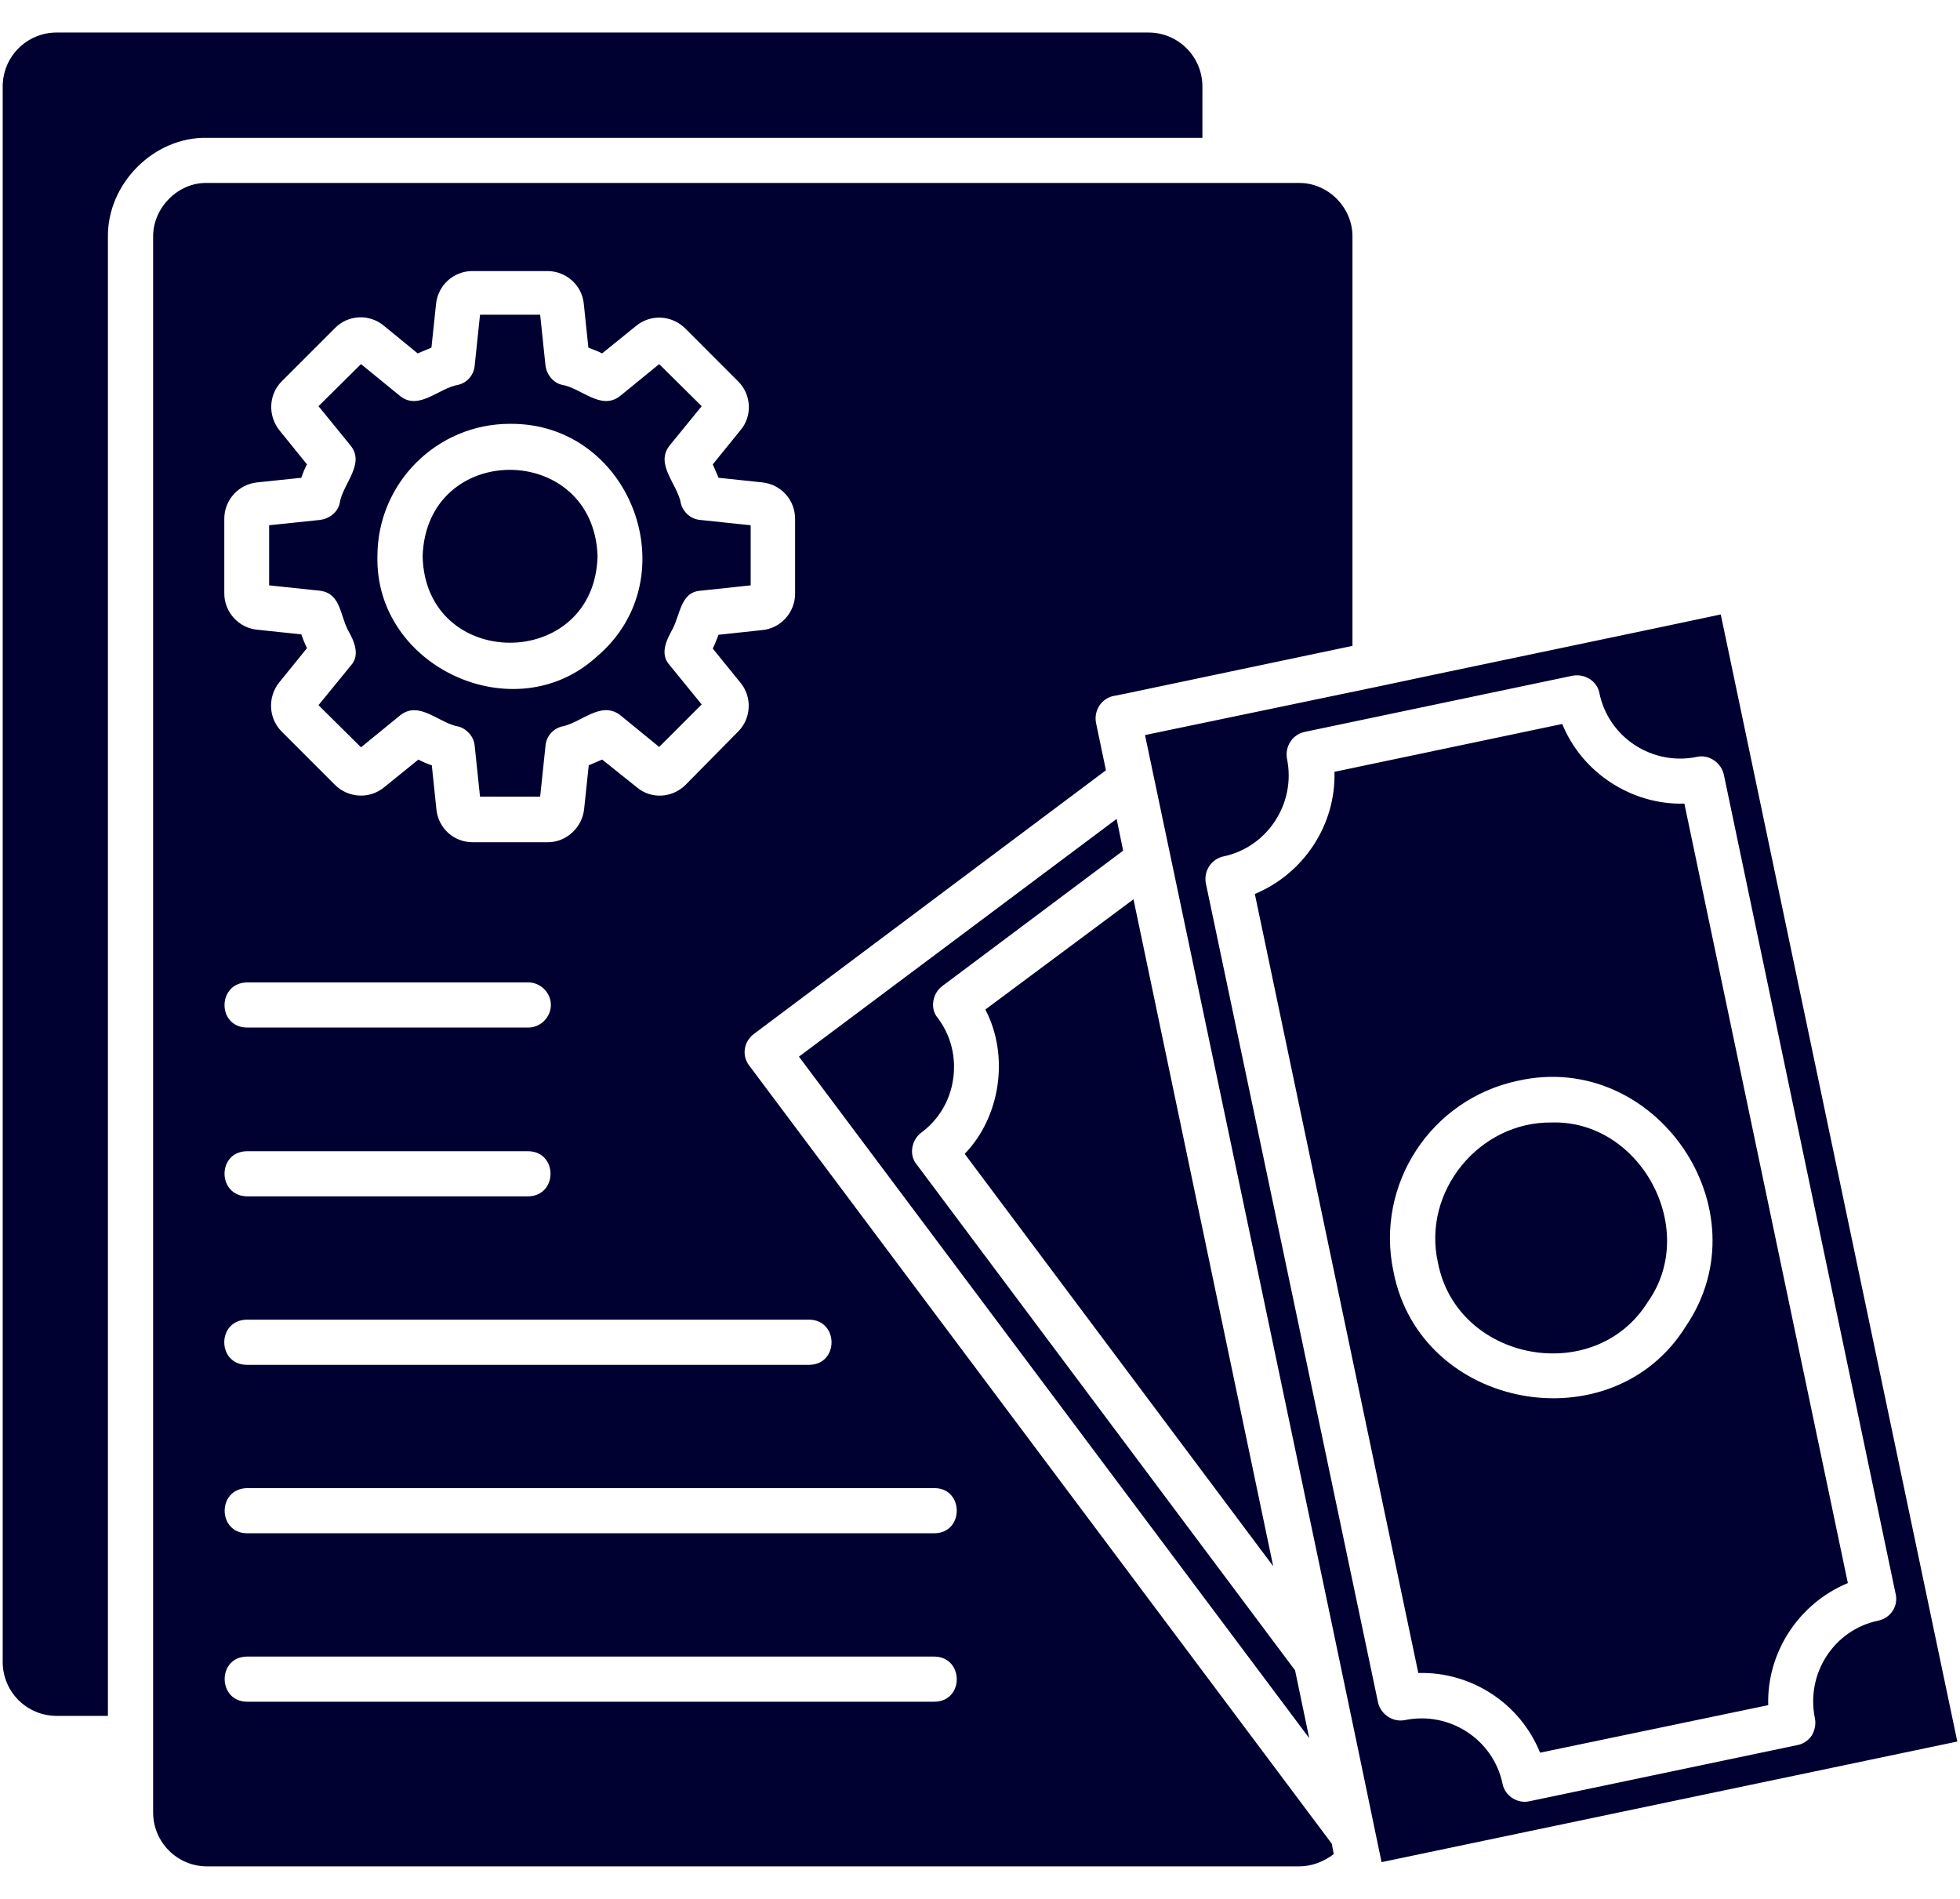 <svg width="32" height="31" viewBox="0 0 32 31" fill="none" xmlns="http://www.w3.org/2000/svg">
<g id="Group">
<path id="Vector" d="M28.094 10.031C28.087 10.037 22.544 11.194 22.537 11.2L18.694 12C19.469 15.694 21.812 26.8 22.556 30.4L31.956 28.431L28.094 10.031ZM30.669 26.456C29.944 26.606 29.481 27.319 29.631 28.05C29.65 28.144 29.631 28.244 29.581 28.331C29.525 28.413 29.444 28.469 29.35 28.488L24.969 29.406C24.775 29.45 24.569 29.319 24.531 29.119C24.381 28.4 23.669 27.931 22.937 28.081C22.744 28.119 22.55 27.994 22.5 27.8L19.687 14.419C19.65 14.219 19.775 14.025 19.975 13.981C20.694 13.831 21.162 13.113 21.012 12.387C20.975 12.188 21.1 11.994 21.294 11.95L25.675 11.031C25.875 10.994 26.075 11.119 26.112 11.312C26.262 12.044 26.981 12.506 27.706 12.356C27.9 12.312 28.1 12.45 28.144 12.644L30.95 26.025C30.994 26.219 30.869 26.413 30.669 26.456ZM15.381 16.1C15.225 16.219 15.181 16.462 15.306 16.613C15.525 16.9 15.613 17.256 15.562 17.613C15.512 17.969 15.325 18.281 15.037 18.494C14.881 18.613 14.838 18.856 14.963 19.006L21.144 27.269L21.375 28.375L13.044 17.25L18.231 13.369L18.337 13.887L15.381 16.1ZM18.506 14.681L20.787 25.569L15.75 18.837C16.337 18.231 16.481 17.231 16.087 16.481L18.506 14.681ZM12.231 17.394C12.106 17.231 12.144 17.006 12.306 16.881L18.056 12.575L17.894 11.8C17.856 11.6 17.981 11.406 18.175 11.363L18.369 11.325L22.081 10.544V3.869C22.087 3.388 21.681 2.981 21.206 2.987H3.381C2.906 2.975 2.494 3.394 2.5 3.869V29.587C2.5 30.075 2.894 30.469 3.381 30.469H21.212C21.412 30.469 21.612 30.394 21.775 30.269L21.744 30.1L12.231 17.394ZM13.213 21.544C13.694 21.55 13.7 22.275 13.213 22.281H4.025C3.544 22.275 3.537 21.556 4.025 21.544H13.213ZM4.031 18.794H8.625C9.106 18.8 9.112 19.519 8.625 19.531H4.031C3.544 19.519 3.544 18.8 4.031 18.794ZM3.662 8.469C3.662 8.162 3.894 7.906 4.2 7.875L4.919 7.8C4.944 7.725 4.975 7.65 5.012 7.581L4.562 7.025C4.369 6.781 4.387 6.438 4.6 6.225L5.469 5.356C5.681 5.138 6.031 5.119 6.269 5.319L6.819 5.769L7.044 5.675L7.119 4.963C7.15 4.656 7.406 4.425 7.712 4.425H8.937C9.244 4.425 9.5 4.656 9.531 4.956L9.606 5.675C9.681 5.706 9.756 5.731 9.831 5.769L10.387 5.319C10.625 5.125 10.969 5.144 11.188 5.362L12.05 6.225C12.269 6.438 12.287 6.794 12.088 7.025L11.637 7.581C11.669 7.65 11.7 7.725 11.731 7.8L12.444 7.875C12.75 7.906 12.981 8.162 12.981 8.469V9.694C12.981 10 12.744 10.262 12.438 10.287L11.731 10.363C11.7 10.438 11.675 10.512 11.637 10.588L12.088 11.144C12.281 11.375 12.269 11.725 12.05 11.944L11.194 12.812C10.975 13.031 10.625 13.05 10.394 12.85L9.831 12.4C9.762 12.431 9.687 12.463 9.612 12.494L9.537 13.206C9.506 13.512 9.244 13.75 8.944 13.75H7.719C7.406 13.75 7.156 13.519 7.125 13.213L7.05 12.494C6.975 12.469 6.9 12.438 6.831 12.4L6.275 12.85C6.037 13.05 5.681 13.031 5.462 12.806L4.6 11.944C4.381 11.725 4.369 11.381 4.556 11.144L5.012 10.581C4.975 10.506 4.944 10.425 4.919 10.356L4.206 10.281C3.906 10.256 3.662 10 3.662 9.688V8.469ZM4.031 16.038H8.625C8.825 16.038 8.994 16.206 8.994 16.406C8.994 16.606 8.825 16.775 8.625 16.775H4.031C3.544 16.769 3.544 16.05 4.031 16.038ZM15.256 27.781H4.031C3.55 27.775 3.544 27.05 4.031 27.044H15.262C15.738 27.056 15.744 27.775 15.256 27.781ZM15.256 25.031H4.031C3.55 25.025 3.544 24.306 4.031 24.294H15.262C15.738 24.3 15.744 25.025 15.256 25.031ZM3.381 2.25C2.512 2.231 1.75 3 1.762 3.869V28.012H0.925C0.437 28.012 0.044 27.619 0.044 27.131V1.413C0.044 0.925 0.437 0.531 0.925 0.531H18.75C19.237 0.531 19.631 0.925 19.631 1.413V2.25H3.381ZM25.506 11.819L21.787 12.6C21.812 13.463 21.287 14.262 20.487 14.594L23.156 27.312C24.019 27.288 24.819 27.806 25.144 28.613L28.869 27.837C28.844 26.975 29.369 26.175 30.169 25.844L27.5 13.119C26.644 13.144 25.831 12.619 25.506 11.819ZM27.525 21.65C26.325 23.587 23.187 23.025 22.75 20.756C22.45 19.337 23.362 17.944 24.781 17.644C27.025 17.137 28.819 19.744 27.525 21.65ZM26.906 21.25C26.037 22.65 23.781 22.225 23.475 20.606C23.219 19.45 24.15 18.312 25.331 18.325C26.781 18.281 27.744 20.062 26.906 21.25ZM5.681 10.287C5.781 10.463 5.887 10.694 5.725 10.869L5.2 11.512L5.894 12.2L6.537 11.675C6.85 11.431 7.169 11.812 7.494 11.863C7.631 11.906 7.737 12.031 7.75 12.175L7.837 13.006H8.819L8.906 12.175C8.919 12.025 9.019 11.906 9.162 11.863C9.487 11.806 9.8 11.438 10.119 11.669L10.762 12.194L11.456 11.5L10.931 10.856C10.769 10.675 10.881 10.45 10.981 10.269C11.106 10.031 11.113 9.669 11.431 9.644L12.256 9.556V8.575L11.431 8.488C11.281 8.475 11.162 8.369 11.119 8.231C11.069 7.906 10.688 7.588 10.931 7.275L11.456 6.631L10.762 5.944L10.119 6.469C9.806 6.706 9.487 6.331 9.169 6.281C9.025 6.244 8.925 6.112 8.906 5.969L8.819 5.138H7.837L7.75 5.969C7.737 6.119 7.631 6.244 7.487 6.281C7.169 6.331 6.844 6.706 6.537 6.469L5.894 5.944L5.2 6.631L5.725 7.275C5.969 7.581 5.587 7.906 5.544 8.225C5.506 8.369 5.375 8.469 5.225 8.488L4.394 8.575V9.556L5.225 9.644C5.562 9.688 5.55 10.037 5.681 10.287ZM8.325 6.919C10.306 6.9 11.256 9.438 9.744 10.719C8.406 11.944 6.119 10.894 6.162 9.081C6.162 7.888 7.131 6.919 8.325 6.919ZM6.9 9.081C6.962 7.194 9.694 7.206 9.756 9.081C9.706 10.963 6.944 10.963 6.9 9.081Z" fill="#000031"/>
</g>
</svg>
